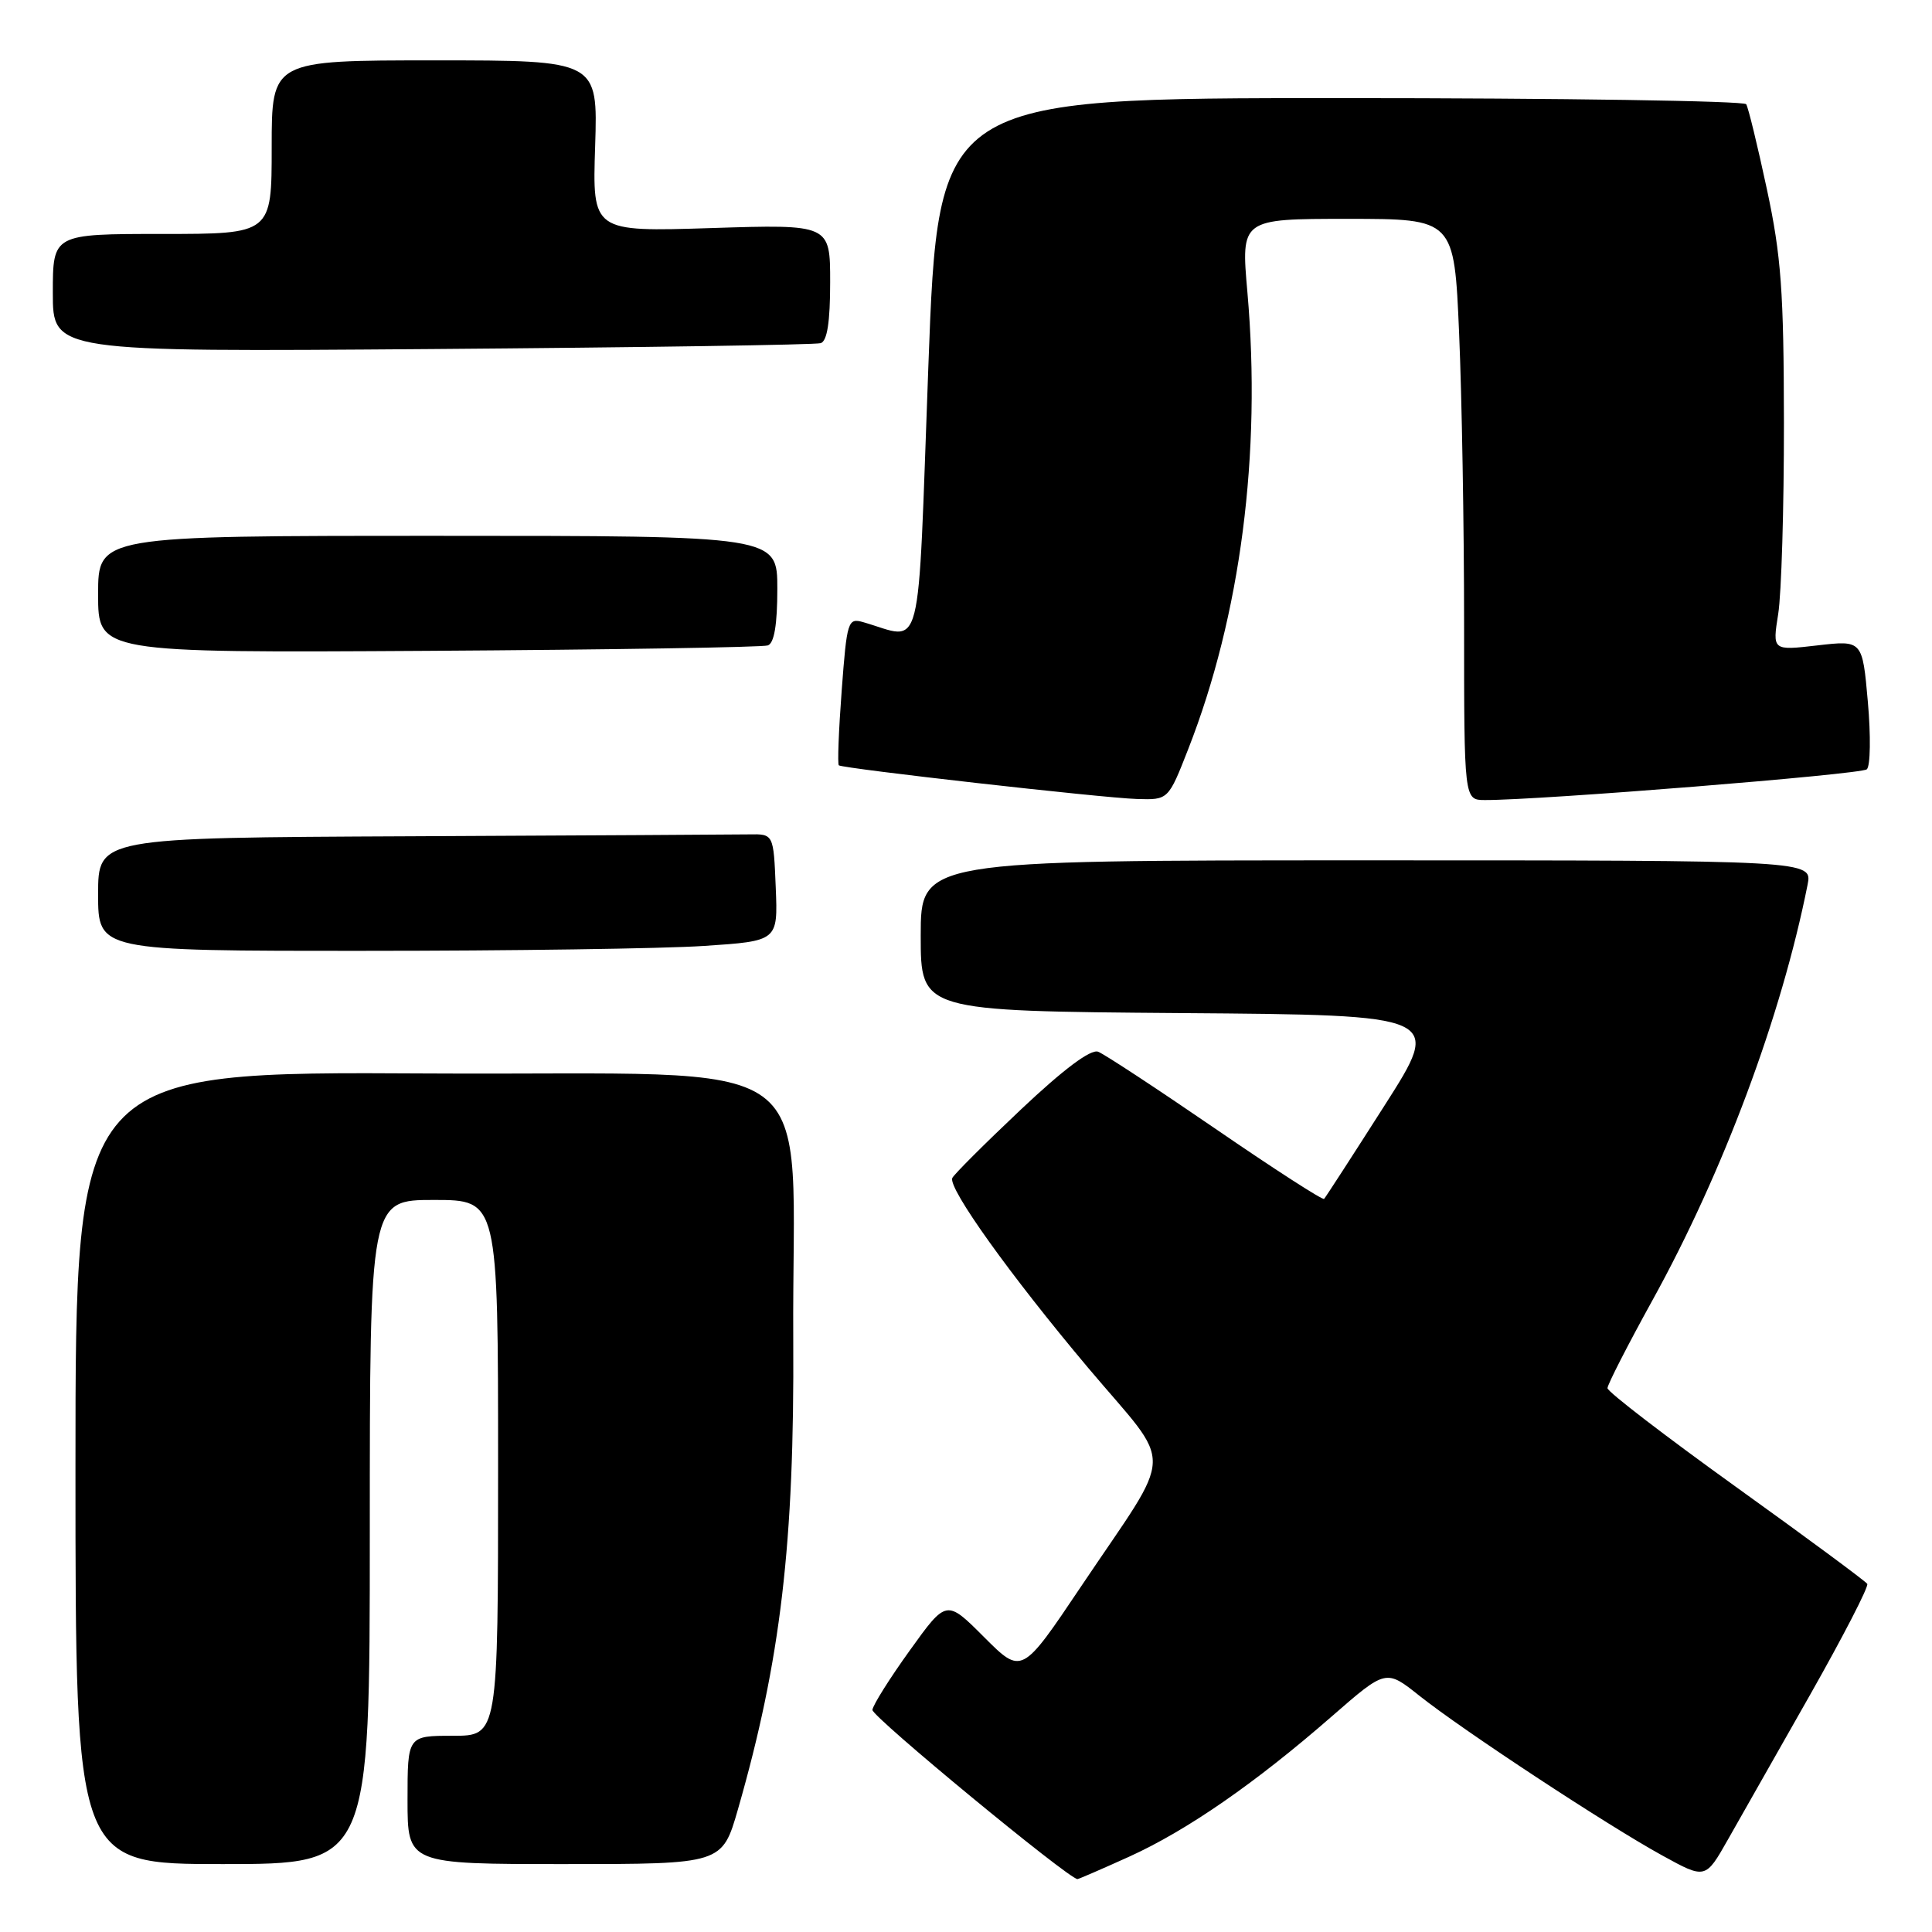 <?xml version="1.0" encoding="UTF-8" standalone="no"?>
<!DOCTYPE svg PUBLIC "-//W3C//DTD SVG 1.1//EN" "http://www.w3.org/Graphics/SVG/1.1/DTD/svg11.dtd" >
<svg xmlns="http://www.w3.org/2000/svg" xmlns:xlink="http://www.w3.org/1999/xlink" version="1.1" viewBox="0 0 256 256">
 <g >
 <path fill="currentColor"
d=" M 149.62 246.02 C 157.25 242.56 166.33 236.28 176.47 227.43 C 183.65 221.17 183.65 221.17 188.07 224.69 C 193.86 229.29 212.94 241.84 220.24 245.85 C 225.98 249.01 225.98 249.01 228.96 243.75 C 230.60 240.86 235.51 232.20 239.88 224.51 C 244.24 216.81 247.64 210.22 247.42 209.87 C 247.20 209.52 239.37 203.73 230.01 197.01 C 220.66 190.29 213.00 184.41 213.00 183.94 C 213.00 183.47 215.68 178.23 218.96 172.29 C 228.34 155.31 236.05 134.65 239.51 117.25 C 240.16 114.00 240.16 114.00 181.08 114.00 C 122.00 114.00 122.00 114.00 122.00 123.99 C 122.00 133.97 122.00 133.97 156.56 134.24 C 191.11 134.50 191.11 134.50 183.45 146.50 C 179.24 153.10 175.64 158.66 175.45 158.86 C 175.27 159.06 168.79 154.88 161.07 149.58 C 153.34 144.28 146.34 139.68 145.51 139.36 C 144.52 138.99 140.95 141.66 135.25 147.04 C 130.44 151.58 126.36 155.66 126.18 156.10 C 125.64 157.49 133.88 169.00 144.18 181.24 C 155.70 194.91 155.81 191.49 143.25 210.21 C 135.39 221.92 135.39 221.92 130.40 216.93 C 125.41 211.93 125.41 211.93 120.56 218.68 C 117.89 222.39 115.66 225.94 115.60 226.57 C 115.52 227.46 141.55 248.93 142.77 248.99 C 142.92 248.99 146.00 247.66 149.62 246.02 Z  M 49.00 203.00 C 49.00 159.00 49.00 159.00 57.50 159.00 C 66.00 159.00 66.00 159.00 66.00 194.50 C 66.00 230.00 66.00 230.00 60.00 230.00 C 54.00 230.00 54.00 230.00 54.00 238.50 C 54.00 247.00 54.00 247.00 74.85 247.00 C 95.69 247.00 95.69 247.00 97.78 239.75 C 103.45 220.01 105.27 204.55 105.11 177.50 C 104.88 138.34 110.64 142.54 56.75 142.24 C 10.00 141.98 10.00 141.98 10.00 194.49 C 10.00 247.00 10.00 247.00 29.50 247.00 C 49.00 247.00 49.00 247.00 49.00 203.00 Z  M 93.29 125.34 C 103.08 124.69 103.08 124.69 102.79 117.60 C 102.50 110.50 102.50 110.50 99.25 110.56 C 97.46 110.59 77.33 110.70 54.50 110.81 C 13.00 111.00 13.00 111.00 13.00 118.50 C 13.00 126.00 13.00 126.00 48.25 125.99 C 67.64 125.99 87.91 125.70 93.29 125.34 Z  M 157.45 99.25 C 164.39 81.53 167.16 60.12 165.29 38.75 C 164.43 29.00 164.43 29.00 178.56 29.00 C 192.69 29.00 192.69 29.00 193.34 44.16 C 193.70 52.50 194.00 69.82 194.00 82.66 C 194.00 106.00 194.00 106.00 196.75 106.01 C 203.95 106.04 246.60 102.61 247.36 101.94 C 247.84 101.52 247.90 97.50 247.50 93.00 C 246.78 84.83 246.78 84.83 240.81 85.52 C 234.85 86.21 234.85 86.21 235.62 81.36 C 236.05 78.69 236.39 67.28 236.38 56.00 C 236.36 38.61 236.02 33.92 234.12 25.06 C 232.89 19.32 231.66 14.26 231.38 13.81 C 231.11 13.37 206.91 13.00 177.61 13.00 C 124.33 13.00 124.33 13.00 123.01 48.59 C 121.54 88.16 122.42 84.74 114.38 82.44 C 112.35 81.86 112.22 82.27 111.53 91.48 C 111.13 96.79 110.96 101.26 111.15 101.41 C 111.72 101.84 146.13 105.74 150.65 105.87 C 154.81 106.00 154.81 106.00 157.45 99.25 Z  M 101.75 85.52 C 102.59 85.21 103.00 82.75 103.00 78.03 C 103.00 71.00 103.00 71.00 58.00 71.00 C 13.00 71.00 13.00 71.00 13.00 78.75 C 13.00 86.50 13.00 86.50 56.75 86.24 C 80.81 86.09 101.06 85.77 101.75 85.52 Z  M 108.75 45.47 C 109.61 45.19 110.00 42.65 110.00 37.39 C 110.00 29.72 110.00 29.72 94.25 30.22 C 78.49 30.72 78.49 30.72 78.86 19.36 C 79.22 8.00 79.22 8.00 57.61 8.00 C 36.00 8.00 36.00 8.00 36.00 19.50 C 36.00 31.00 36.00 31.00 21.50 31.00 C 7.00 31.00 7.00 31.00 7.00 38.81 C 7.00 46.63 7.00 46.63 57.25 46.25 C 84.89 46.04 108.06 45.69 108.75 45.47 Z "/>
</g>
</svg>